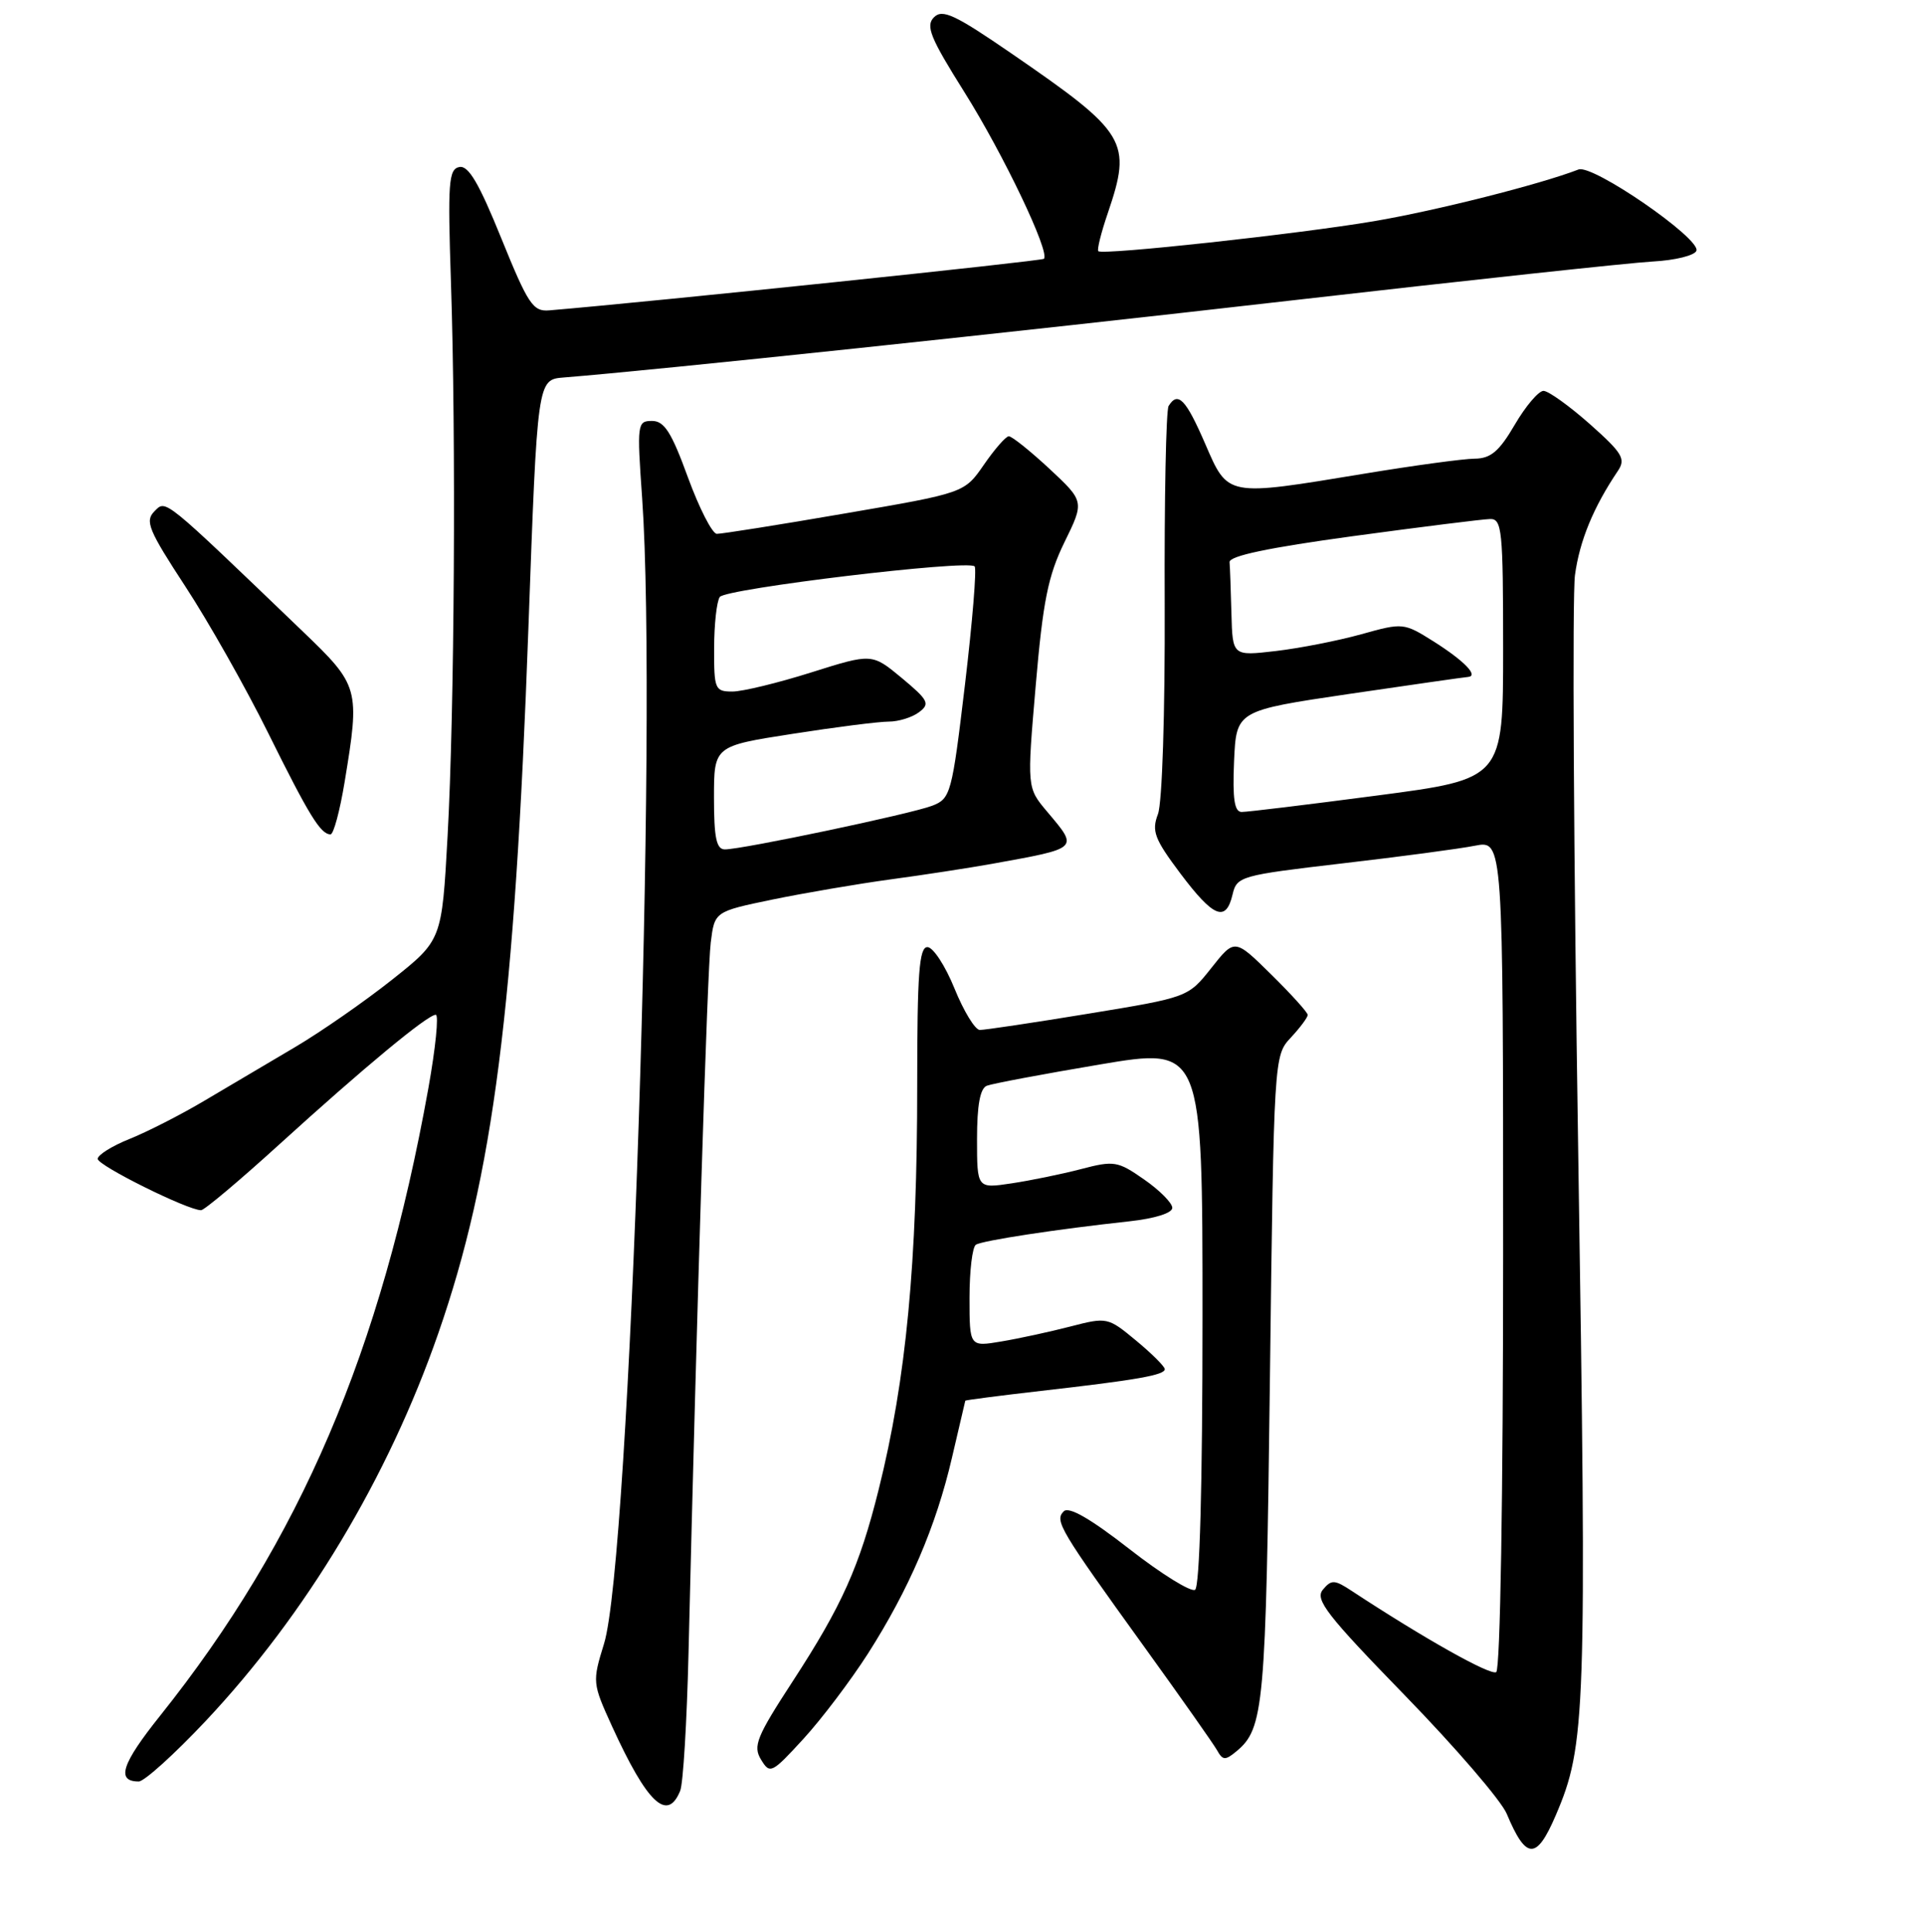 <?xml version="1.0" encoding="UTF-8" standalone="no"?>
<!DOCTYPE svg PUBLIC "-//W3C//DTD SVG 1.1//EN" "http://www.w3.org/Graphics/SVG/1.1/DTD/svg11.dtd" >
<svg xmlns="http://www.w3.org/2000/svg" xmlns:xlink="http://www.w3.org/1999/xlink" version="1.1" viewBox="0 0 256 257">
 <g >
 <path fill="currentColor"
d=" M 206.99 241.53 C 211.01 232.15 211.14 228.28 209.99 153.25 C 209.38 113.79 209.19 79.25 209.56 76.50 C 210.18 71.93 212.02 67.47 215.26 62.66 C 216.35 61.05 215.89 60.29 211.53 56.41 C 208.79 53.99 206.02 52.00 205.37 52.00 C 204.72 52.00 203.00 54.02 201.55 56.50 C 199.47 60.06 198.35 61.00 196.21 61.02 C 194.72 61.03 188.10 61.93 181.50 63.02 C 163.07 66.06 163.43 66.13 160.34 59.00 C 157.78 53.10 156.73 52.01 155.49 54.01 C 155.15 54.56 154.91 66.42 154.97 80.36 C 155.02 94.90 154.64 106.82 154.07 108.31 C 153.21 110.57 153.61 111.61 157.06 116.21 C 161.47 122.07 163.12 122.74 164.00 119.00 C 164.57 116.58 165.05 116.45 178.54 114.87 C 186.22 113.98 194.19 112.92 196.25 112.51 C 200.00 111.78 200.00 111.78 200.00 166.83 C 200.00 199.07 199.62 222.12 199.08 222.45 C 198.31 222.93 189.46 217.96 179.89 211.67 C 177.56 210.13 177.15 210.12 176.01 211.49 C 174.93 212.79 176.54 214.87 186.94 225.56 C 193.65 232.46 199.75 239.54 200.48 241.30 C 203.06 247.45 204.43 247.49 206.99 241.53 Z  M 90.50 238.25 C 90.90 237.29 91.39 229.07 91.61 220.00 C 92.72 173.70 94.11 129.04 94.57 125.39 C 95.08 121.27 95.08 121.27 102.79 119.67 C 107.03 118.80 114.10 117.59 118.50 116.99 C 122.90 116.40 128.97 115.46 132.00 114.92 C 143.69 112.80 143.52 112.96 139.32 107.97 C 136.64 104.79 136.64 104.79 137.81 91.17 C 138.77 79.99 139.45 76.60 141.63 72.14 C 144.29 66.71 144.29 66.71 139.62 62.35 C 137.04 59.96 134.62 58.02 134.22 58.04 C 133.82 58.06 132.33 59.77 130.91 61.83 C 128.32 65.58 128.32 65.58 112.41 68.31 C 103.66 69.82 96.00 71.03 95.38 71.02 C 94.77 71.01 93.04 67.62 91.53 63.50 C 89.35 57.51 88.39 56.00 86.76 56.00 C 84.79 56.00 84.74 56.36 85.44 66.25 C 87.53 95.86 83.82 207.52 80.37 218.67 C 78.80 223.76 78.82 223.92 81.44 229.67 C 86.12 239.91 88.79 242.43 90.50 238.25 Z  M 27.37 228.95 C 40.73 214.74 51.64 196.58 58.31 177.40 C 65.64 156.34 68.49 134.06 70.31 83.50 C 71.50 50.50 71.50 50.50 75.00 50.22 C 87.32 49.24 134.88 44.21 171.50 40.01 C 195.15 37.30 216.94 34.95 219.92 34.79 C 222.90 34.63 225.51 33.98 225.72 33.35 C 226.26 31.71 211.90 21.82 210.03 22.55 C 204.94 24.52 191.12 28.02 182.80 29.43 C 172.77 31.13 146.78 33.96 146.14 33.42 C 145.94 33.25 146.50 30.98 147.39 28.38 C 150.65 18.80 149.98 17.70 134.56 7.10 C 127.05 1.94 125.40 1.17 124.27 2.30 C 123.13 3.44 123.78 5.03 128.31 12.24 C 133.50 20.50 139.75 33.59 138.90 34.43 C 138.60 34.73 87.21 40.10 73.09 41.29 C 70.92 41.48 70.27 40.50 66.70 31.70 C 63.74 24.39 62.33 21.98 61.12 22.22 C 59.69 22.50 59.56 24.27 60.00 37.52 C 60.69 58.15 60.47 94.70 59.55 111.29 C 58.79 125.08 58.79 125.08 52.15 130.35 C 48.49 133.25 42.69 137.28 39.25 139.31 C 35.81 141.34 30.41 144.53 27.24 146.41 C 24.08 148.29 19.58 150.58 17.24 151.52 C 14.91 152.45 13.00 153.65 13.00 154.17 C 13.00 155.06 24.97 161.00 26.75 161.00 C 27.19 161.00 31.87 157.06 37.16 152.25 C 48.39 142.04 56.88 135.00 57.98 135.00 C 58.40 135.00 57.96 139.41 56.99 144.81 C 50.71 179.73 39.95 204.91 21.30 228.26 C 16.18 234.66 15.42 237.00 18.46 237.00 C 19.19 237.00 23.20 233.38 27.37 228.95 Z  M 115.48 220.00 C 120.96 211.41 124.54 203.07 126.66 193.95 C 127.61 189.85 128.41 186.43 128.44 186.34 C 128.48 186.26 133.00 185.67 138.50 185.04 C 151.33 183.58 155.00 182.93 154.98 182.14 C 154.97 181.79 153.26 180.08 151.17 178.35 C 147.42 175.24 147.30 175.21 142.43 176.47 C 139.72 177.17 135.59 178.07 133.25 178.46 C 129.00 179.18 129.00 179.18 129.00 172.65 C 129.00 169.06 129.38 165.88 129.85 165.59 C 130.75 165.03 140.60 163.53 150.25 162.48 C 153.66 162.11 155.99 161.38 155.98 160.68 C 155.97 160.03 154.28 158.33 152.23 156.91 C 148.72 154.46 148.23 154.38 143.84 155.53 C 141.28 156.20 137.12 157.05 134.59 157.43 C 130.00 158.12 130.00 158.12 130.00 151.53 C 130.00 147.02 130.41 144.78 131.31 144.44 C 132.03 144.16 138.78 142.89 146.31 141.62 C 160.00 139.31 160.00 139.31 160.00 175.10 C 160.00 197.74 159.63 211.11 159.01 211.50 C 158.46 211.83 154.53 209.40 150.28 206.08 C 145.08 202.03 142.22 200.38 141.54 201.06 C 140.29 202.31 140.95 203.42 152.28 219.13 C 157.11 225.82 161.46 232.00 161.94 232.85 C 162.69 234.20 163.03 234.22 164.51 232.99 C 168.18 229.95 168.43 227.12 168.97 183.48 C 169.50 140.59 169.51 140.44 171.75 138.04 C 172.99 136.71 174.00 135.35 174.00 135.02 C 174.00 134.69 171.81 132.27 169.14 129.64 C 164.28 124.85 164.28 124.85 161.18 128.77 C 158.08 132.68 158.08 132.68 144.79 134.86 C 137.48 136.06 130.99 137.03 130.37 137.02 C 129.74 137.01 128.23 134.53 127.00 131.50 C 125.77 128.47 124.15 126.00 123.40 126.00 C 122.30 126.00 122.04 129.48 122.04 144.25 C 122.05 167.97 120.58 183.48 116.91 198.17 C 114.36 208.41 112.01 213.64 105.49 223.65 C 100.67 231.05 100.16 232.29 101.26 234.09 C 102.45 236.05 102.68 235.93 106.91 231.32 C 109.34 228.67 113.19 223.57 115.48 220.00 Z  M 45.85 104.06 C 47.91 91.58 47.82 91.23 40.25 83.97 C 21.50 65.97 22.11 66.46 20.54 68.03 C 19.26 69.32 19.77 70.54 24.65 78.00 C 27.71 82.67 32.66 91.42 35.64 97.43 C 41.13 108.51 42.66 111.00 43.98 111.00 C 44.38 111.00 45.22 107.88 45.85 104.06 Z  M 164.20 101.27 C 164.50 94.54 164.50 94.54 179.50 92.32 C 187.75 91.11 194.86 90.09 195.31 90.06 C 196.80 89.95 194.86 87.94 190.79 85.36 C 186.78 82.84 186.68 82.83 181.12 84.38 C 178.03 85.24 172.91 86.24 169.75 86.61 C 164.00 87.28 164.00 87.28 163.85 81.64 C 163.77 78.54 163.66 75.45 163.60 74.79 C 163.53 73.96 168.79 72.86 180.00 71.33 C 189.07 70.10 197.29 69.07 198.25 69.05 C 199.85 69.00 200.00 70.47 200.00 86.31 C 200.00 103.63 200.00 103.63 183.25 105.83 C 174.04 107.04 165.92 108.03 165.20 108.02 C 164.24 108.00 163.99 106.26 164.20 101.27 Z  M 95.00 106.13 C 95.00 99.25 95.00 99.25 105.44 97.63 C 111.18 96.73 116.94 96.00 118.25 96.00 C 119.55 96.00 121.37 95.44 122.28 94.75 C 123.78 93.63 123.54 93.16 119.99 90.20 C 116.02 86.91 116.02 86.91 107.96 89.45 C 103.53 90.85 98.79 92.00 97.45 92.00 C 95.13 92.00 95.00 91.69 95.02 86.25 C 95.02 83.09 95.36 80.02 95.77 79.42 C 96.53 78.31 128.77 74.43 129.68 75.35 C 129.97 75.64 129.39 82.70 128.40 91.04 C 126.66 105.63 126.49 106.24 124.04 107.19 C 121.26 108.27 98.78 113.00 96.45 113.00 C 95.32 113.00 95.00 111.46 95.00 106.13 Z "/>
</g>
</svg>